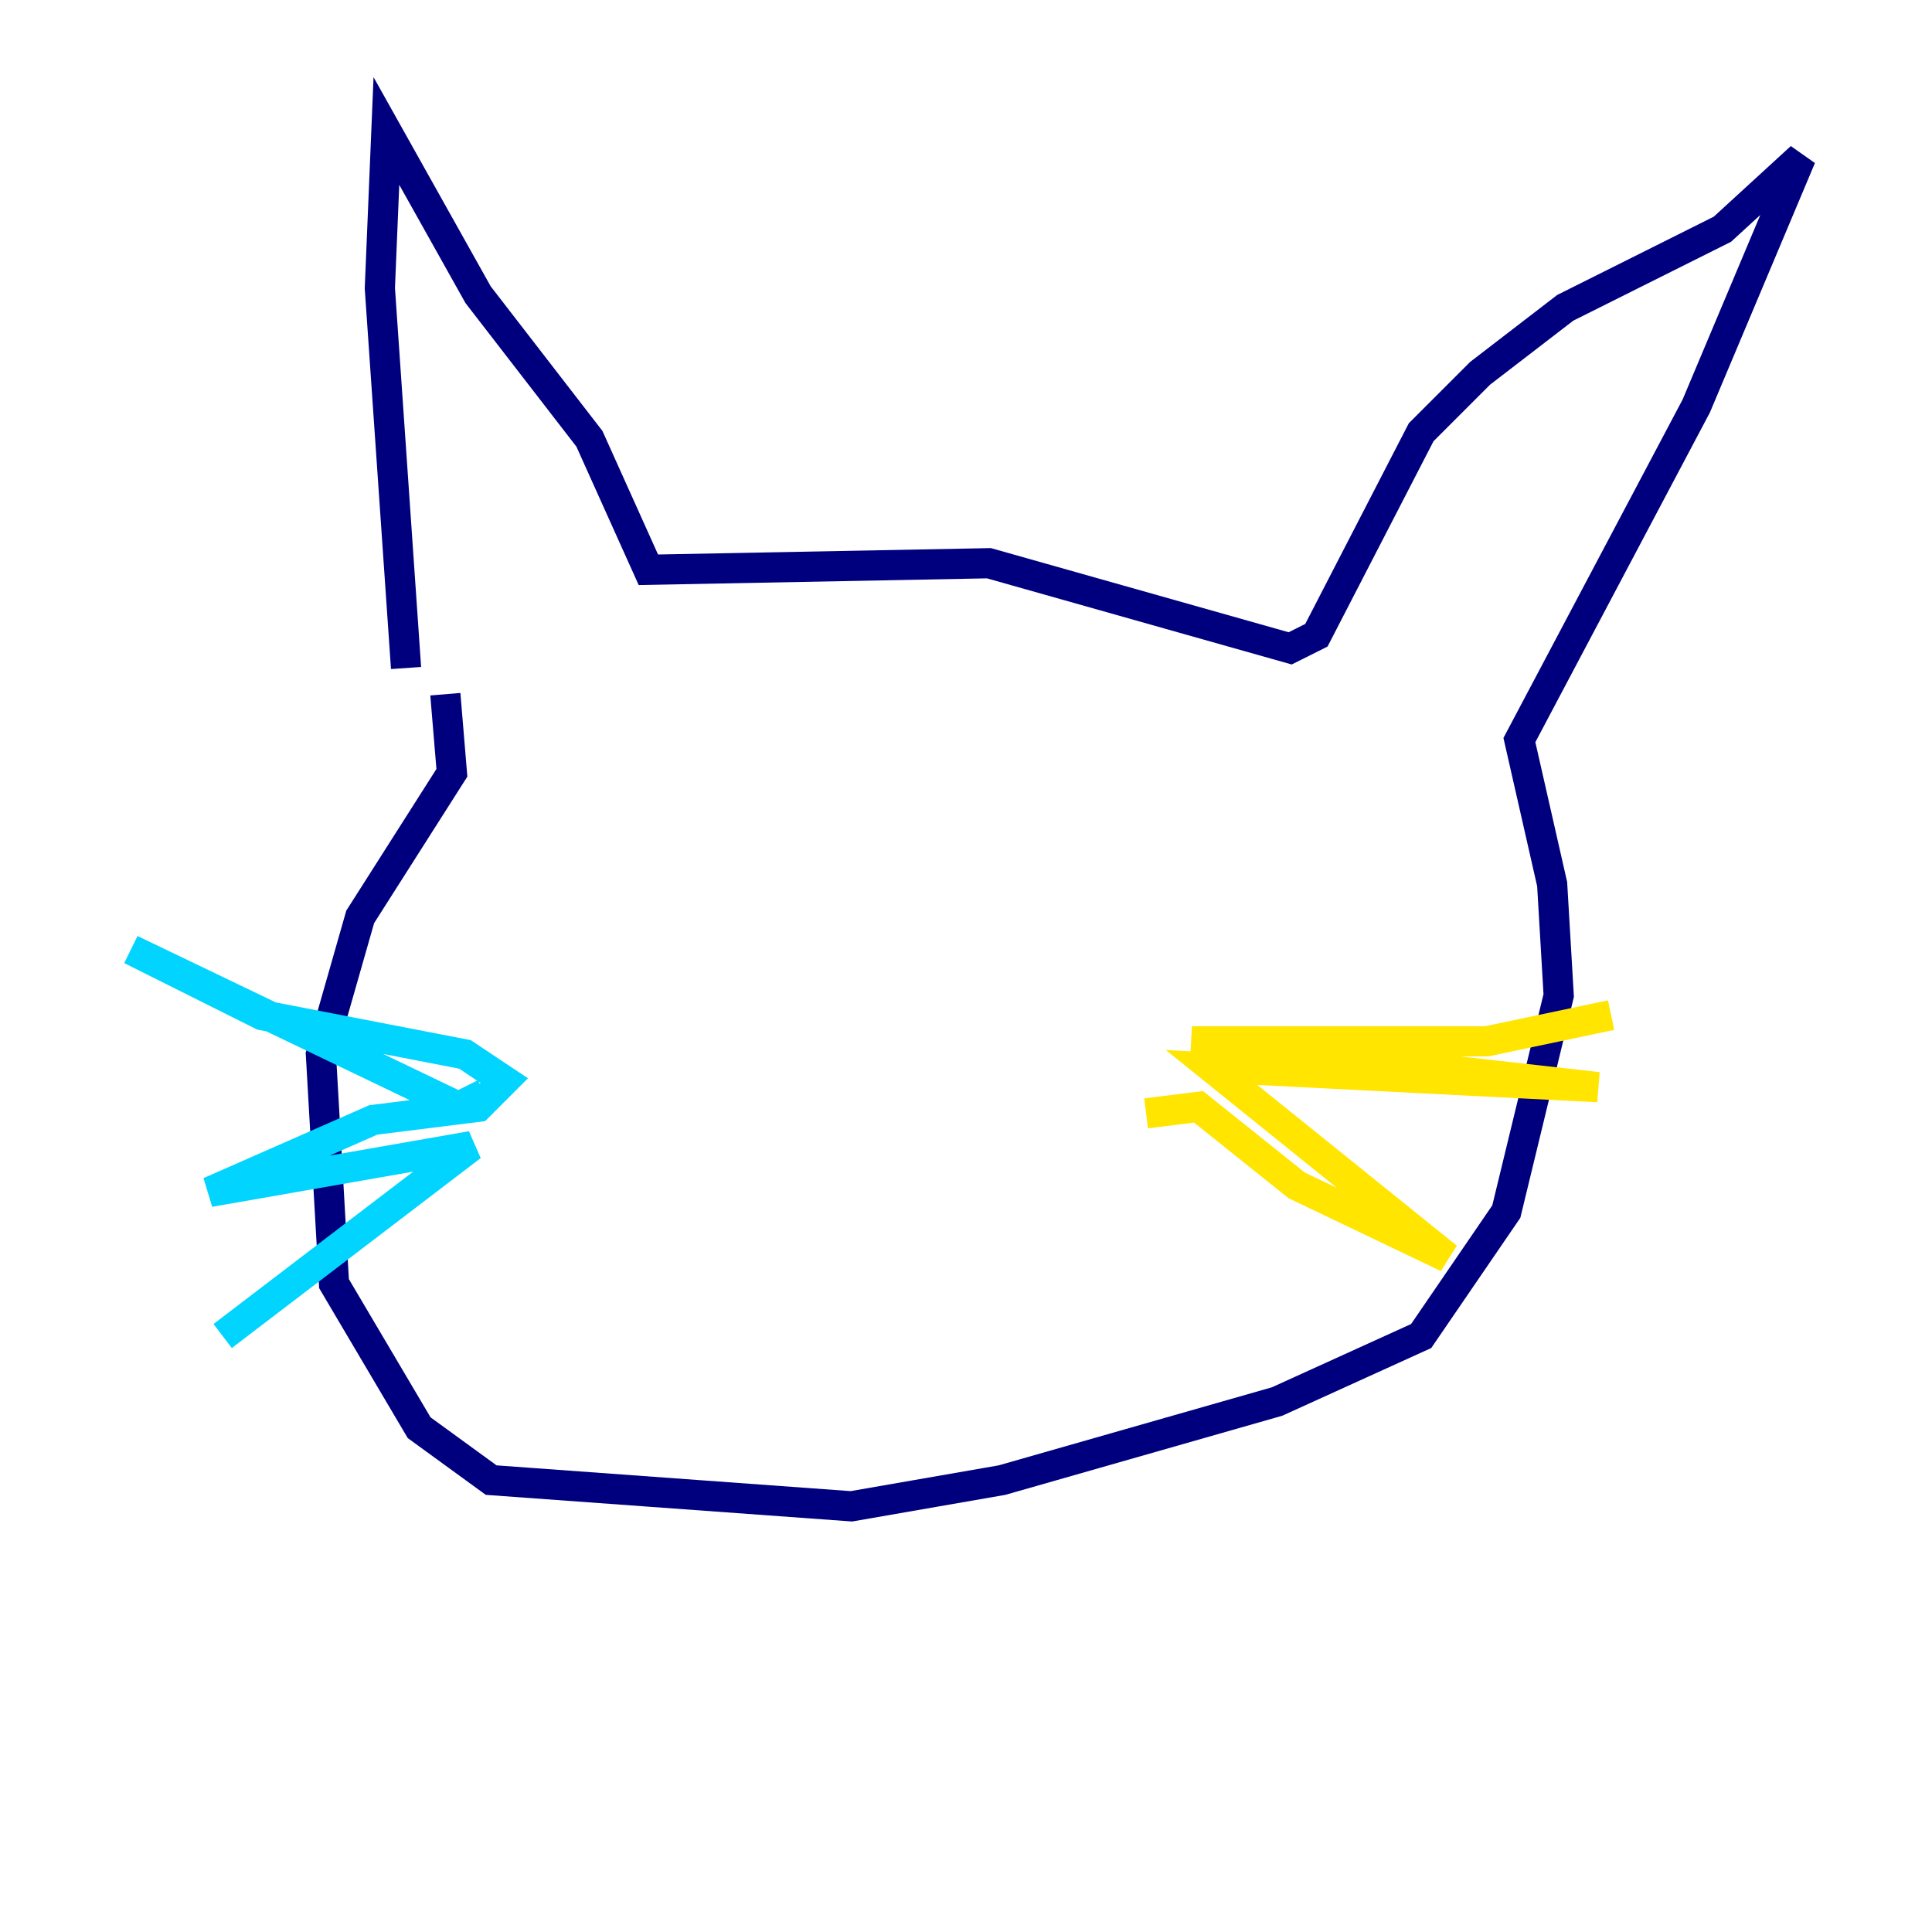 <?xml version="1.0" encoding="utf-8" ?>
<svg baseProfile="tiny" height="128" version="1.2" viewBox="0,0,128,128" width="128" xmlns="http://www.w3.org/2000/svg" xmlns:ev="http://www.w3.org/2001/xml-events" xmlns:xlink="http://www.w3.org/1999/xlink"><defs /><polyline fill="none" points="26.902,44.258 25.166,19.091 25.6,8.678 31.675,19.525 39.051,29.071 42.956,37.749 65.519,37.315 85.478,42.956 87.214,42.088 94.156,28.637 98.061,24.732 103.702,20.393 114.115,15.186 119.322,10.414 112.38,26.902 100.664,49.031 102.834,58.576 103.268,65.953 99.797,80.271 94.156,88.515 84.61,92.854 66.386,98.061 56.407,99.797 32.542,98.061 27.77,94.59 22.129,85.044 21.261,69.858 23.864,60.746 29.939,51.2 29.505,45.993" stroke="#00007f" stroke-width="2" /><polyline fill="none" points="32.108,72.461 30.373,73.329 8.678,62.915 17.356,67.254 30.807,69.858 33.41,71.593 31.675,73.329 24.732,74.197 13.885,78.969 31.241,75.932 14.752,88.515" stroke="#00d4ff" stroke-width="2" /><polyline fill="none" points="75.932,73.763 79.403,73.329 85.912,78.536 95.891,83.308 80.271,70.725 105.871,72.027 78.969,68.99 98.495,68.99 106.739,67.254" stroke="#ffe500" stroke-width="2" /><polyline fill="none" points="45.993,62.047 45.993,62.047" stroke="#7f0000" stroke-width="2" /></svg>